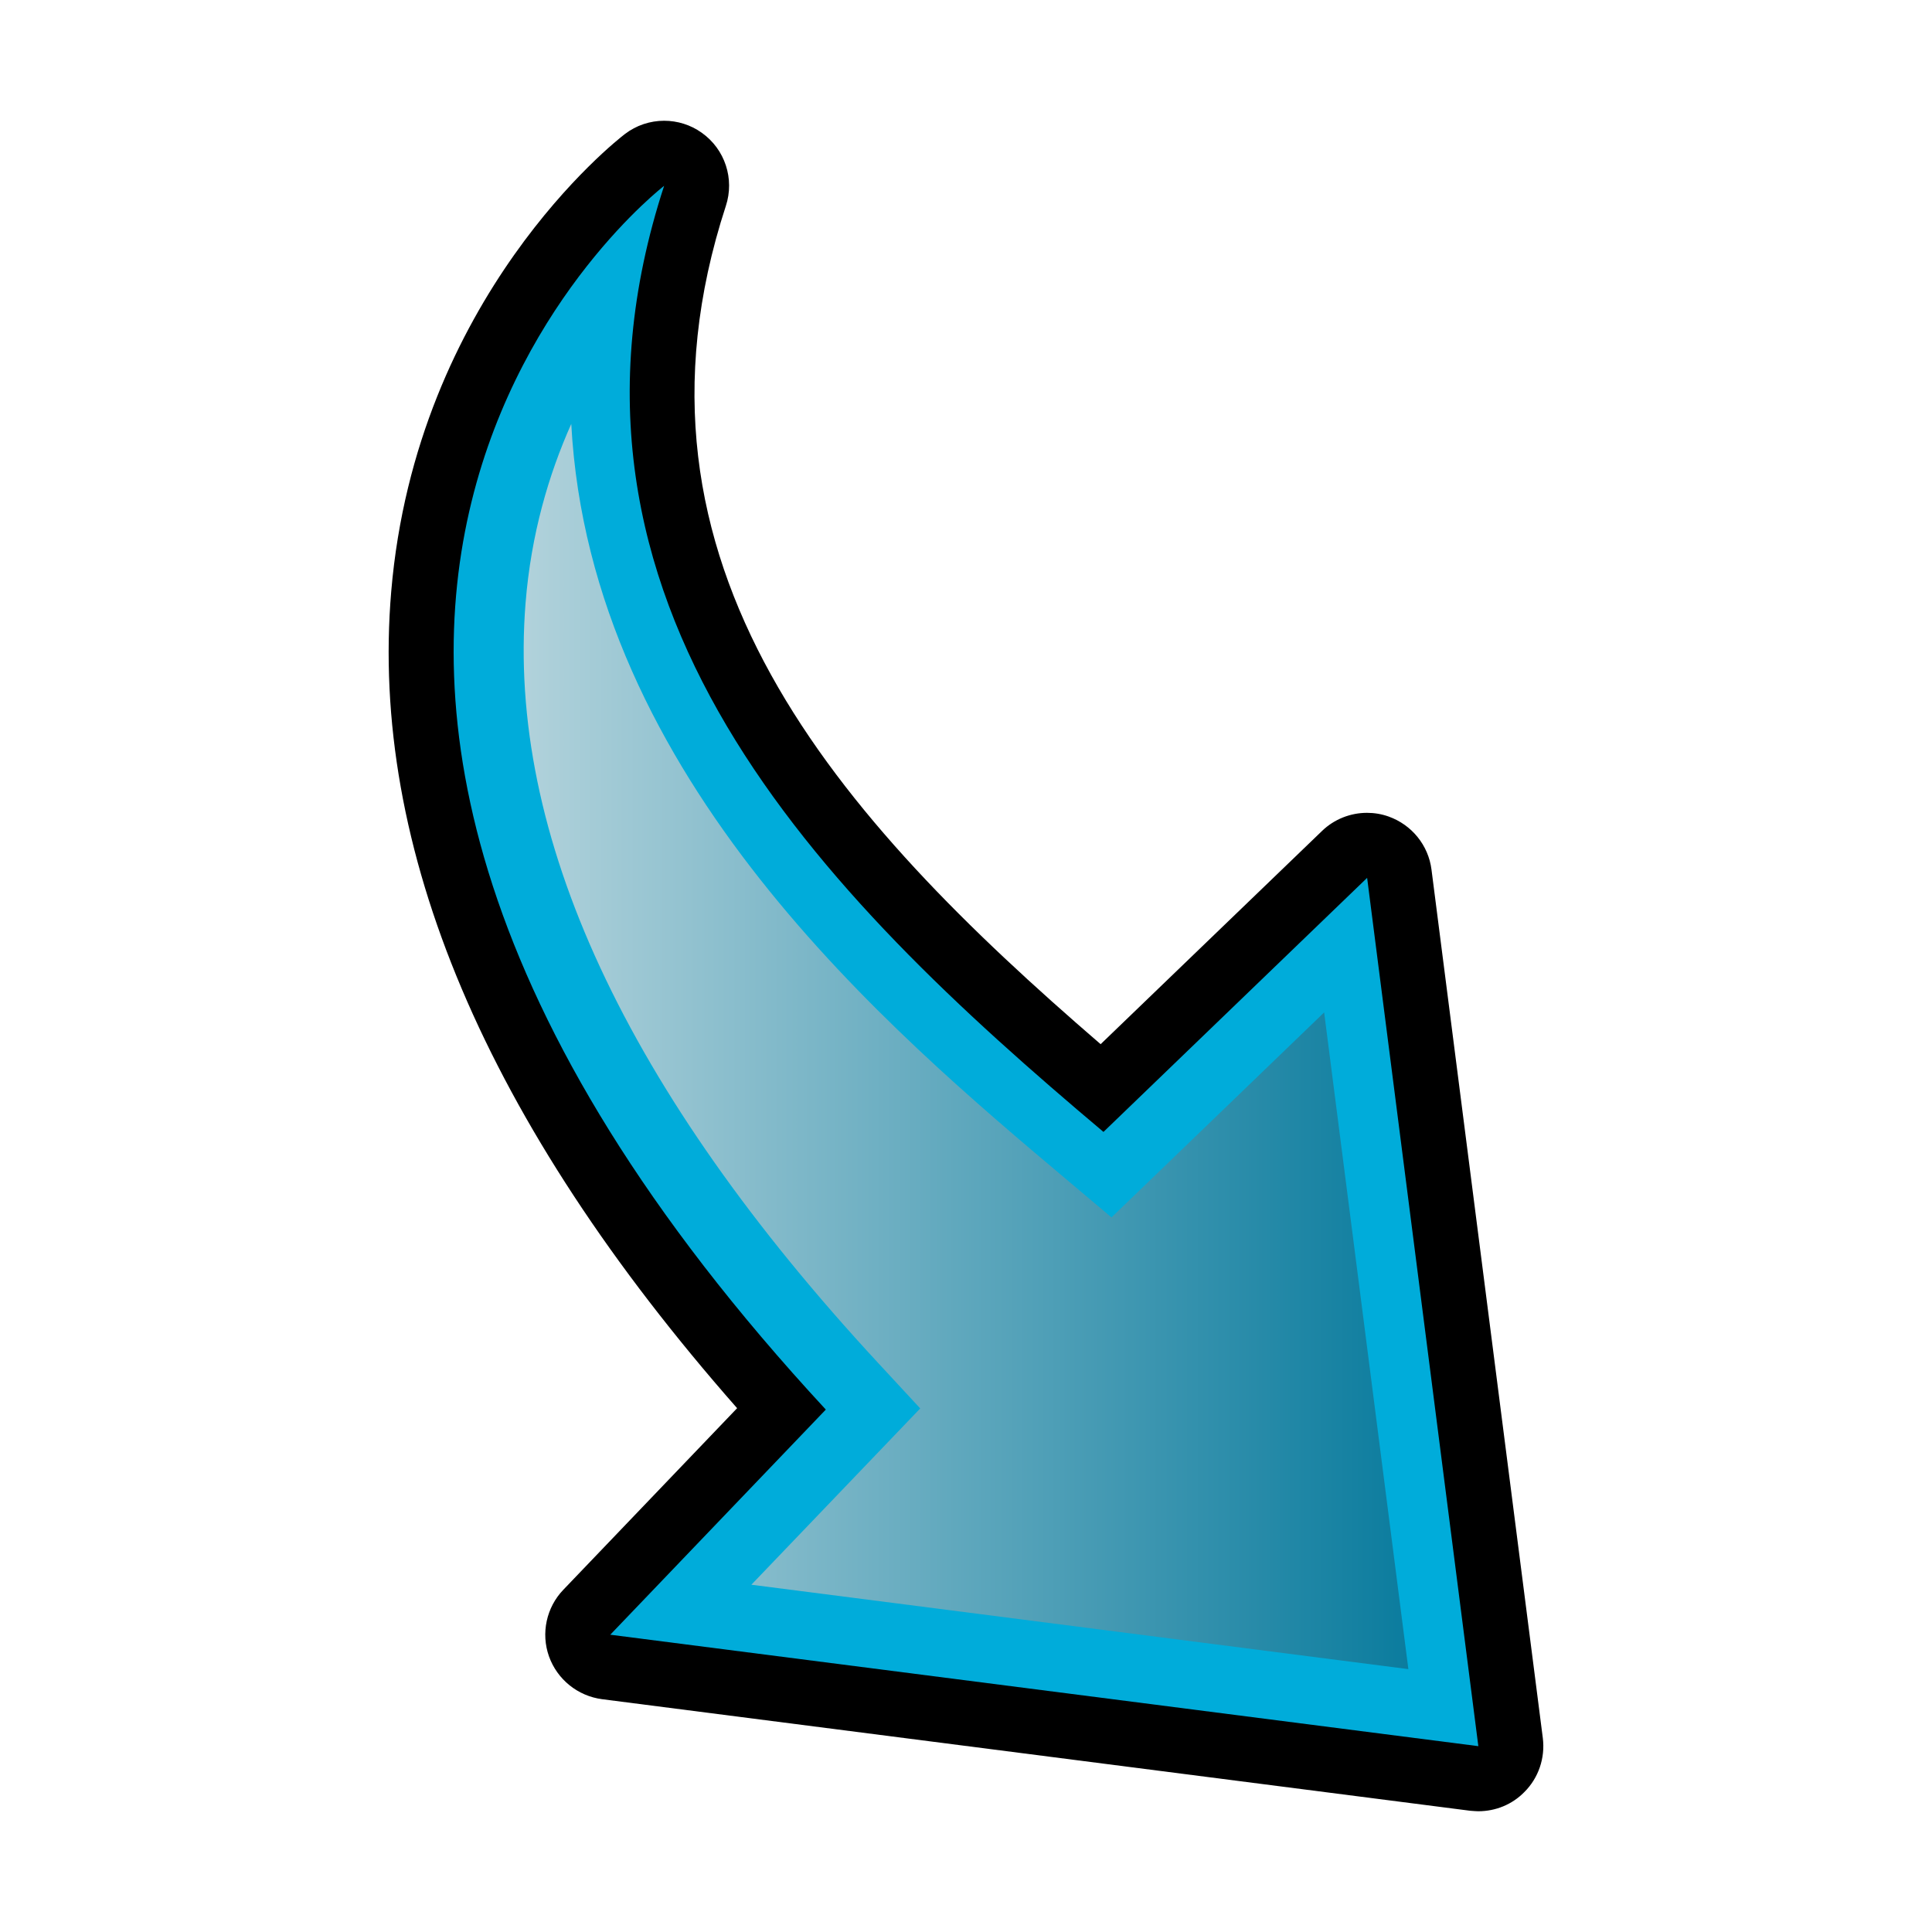 <?xml version="1.0" encoding="utf-8"?>
<!-- Generator: Adobe Illustrator 14.0.0, SVG Export Plug-In . SVG Version: 6.00 Build 43363)  -->
<!DOCTYPE svg PUBLIC "-//W3C//DTD SVG 1.1//EN" "http://www.w3.org/Graphics/SVG/1.1/DTD/svg11.dtd">
<svg version="1.1"
	 id="svg2" sodipodi:docname="child_ref.svg" inkscape:version="0.45.1" sodipodi:version="0.32" sodipodi:docbase="C:\Radix\dev\trunk\org.radixware\kernel\designer\src\common.resources\src\org\radixware\kernel\designer\resources\icons\ads\exploreritem" inkscape:output_extension="org.inkscape.output.svg.inkscape" xmlns:ns="http://creativecommons.org/ns#" xmlns:dc="http://purl.org/dc/elements/1.1/" xmlns:cc="http://web.resource.org/cc/" xmlns:rdf="http://www.w3.org/1999/02/22-rdf-syntax-ns#" xmlns:svg="http://www.w3.org/2000/svg" xmlns:sodipodi="http://sodipodi.sourceforge.net/DTD/sodipodi-0.dtd" xmlns:inkscape="http://www.inkscape.org/namespaces/inkscape"
	 xmlns="http://www.w3.org/2000/svg" xmlns:xlink="http://www.w3.org/1999/xlink" x="0px" y="0px" width="32px" height="32px"
	 viewBox="0 0 32 32" enable-background="new 0 0 32 32" xml:space="preserve">
<sodipodi:namedview  id="base" pagecolor="#ffffff" bordercolor="#000000" borderopacity="1.0" showgrid="true" inkscape:zoom="11" inkscape:cx="15.203136" inkscape:cy="17.659623" inkscape:current-layer="layer1" inkscape:pageopacity="0.0" inkscape:pageshadow="2" inkscape:window-width="1161" inkscape:window-height="892" inkscape:window-x="273" inkscape:window-y="73" inkscape:document-units="px">
	</sodipodi:namedview>
<g>
	<path d="M24.352,29.992l-14.38-1.848c-0.402-0.053-0.742-0.326-0.879-0.709c-0.136-0.383-0.043-0.812,0.238-1.104l2.878-3.007
		c-4.163-4.732-6.09-9.281-5.729-13.529c0.414-4.872,3.726-7.465,3.869-7.574C10.538,2.075,10.77,2,11,2
		c0.218,0,0.437,0.066,0.622,0.198c0.386,0.273,0.548,0.765,0.4,1.214c-1.938,5.936,1.863,10.138,6.208,13.883l3.666-3.531
		c0.203-0.197,0.474-0.301,0.746-0.301c0.121,0,0.242,0.02,0.357,0.061c0.385,0.137,0.66,0.477,0.711,0.879l1.844,14.385
		c0.041,0.331-0.072,0.663-0.308,0.896C25.045,29.889,24.771,30,24.484,30C24.484,30,24.396,29.997,24.352,29.992z"/>
	<path id="path7827_72_" fill="#00ACDA" d="M10.108,27.076l3.57-3.729C1.596,10.294,11,3.078,11,3.078
		c-2.254,6.902,2.592,11.727,7.277,15.67l4.367-4.208l1.842,14.382L10.108,27.076z"/>
	
		<linearGradient id="SVGID_1_" gradientUnits="userSpaceOnUse" x1="572.114" y1="811.373" x2="586.768" y2="811.373" gradientTransform="matrix(1 0 0 1 -563.441 -794.039)">
		<stop  offset="0" style="stop-color:#B1D2DB"/>
		<stop  offset="1" style="stop-color:#0B7C9E"/>
	</linearGradient>
	<path fill="url(#SVGID_1_)" d="M12.445,26.248l2.797-2.92l-0.689-0.744c-4.189-4.523-6.156-8.762-5.848-12.596
		C8.796,8.846,9.09,7.854,9.462,7.021c0.314,5.875,5.284,10.057,8.206,12.518l0.742,0.625l3.522-3.395l1.395,10.877L12.445,26.248z"
		/>
</g>
</svg>
